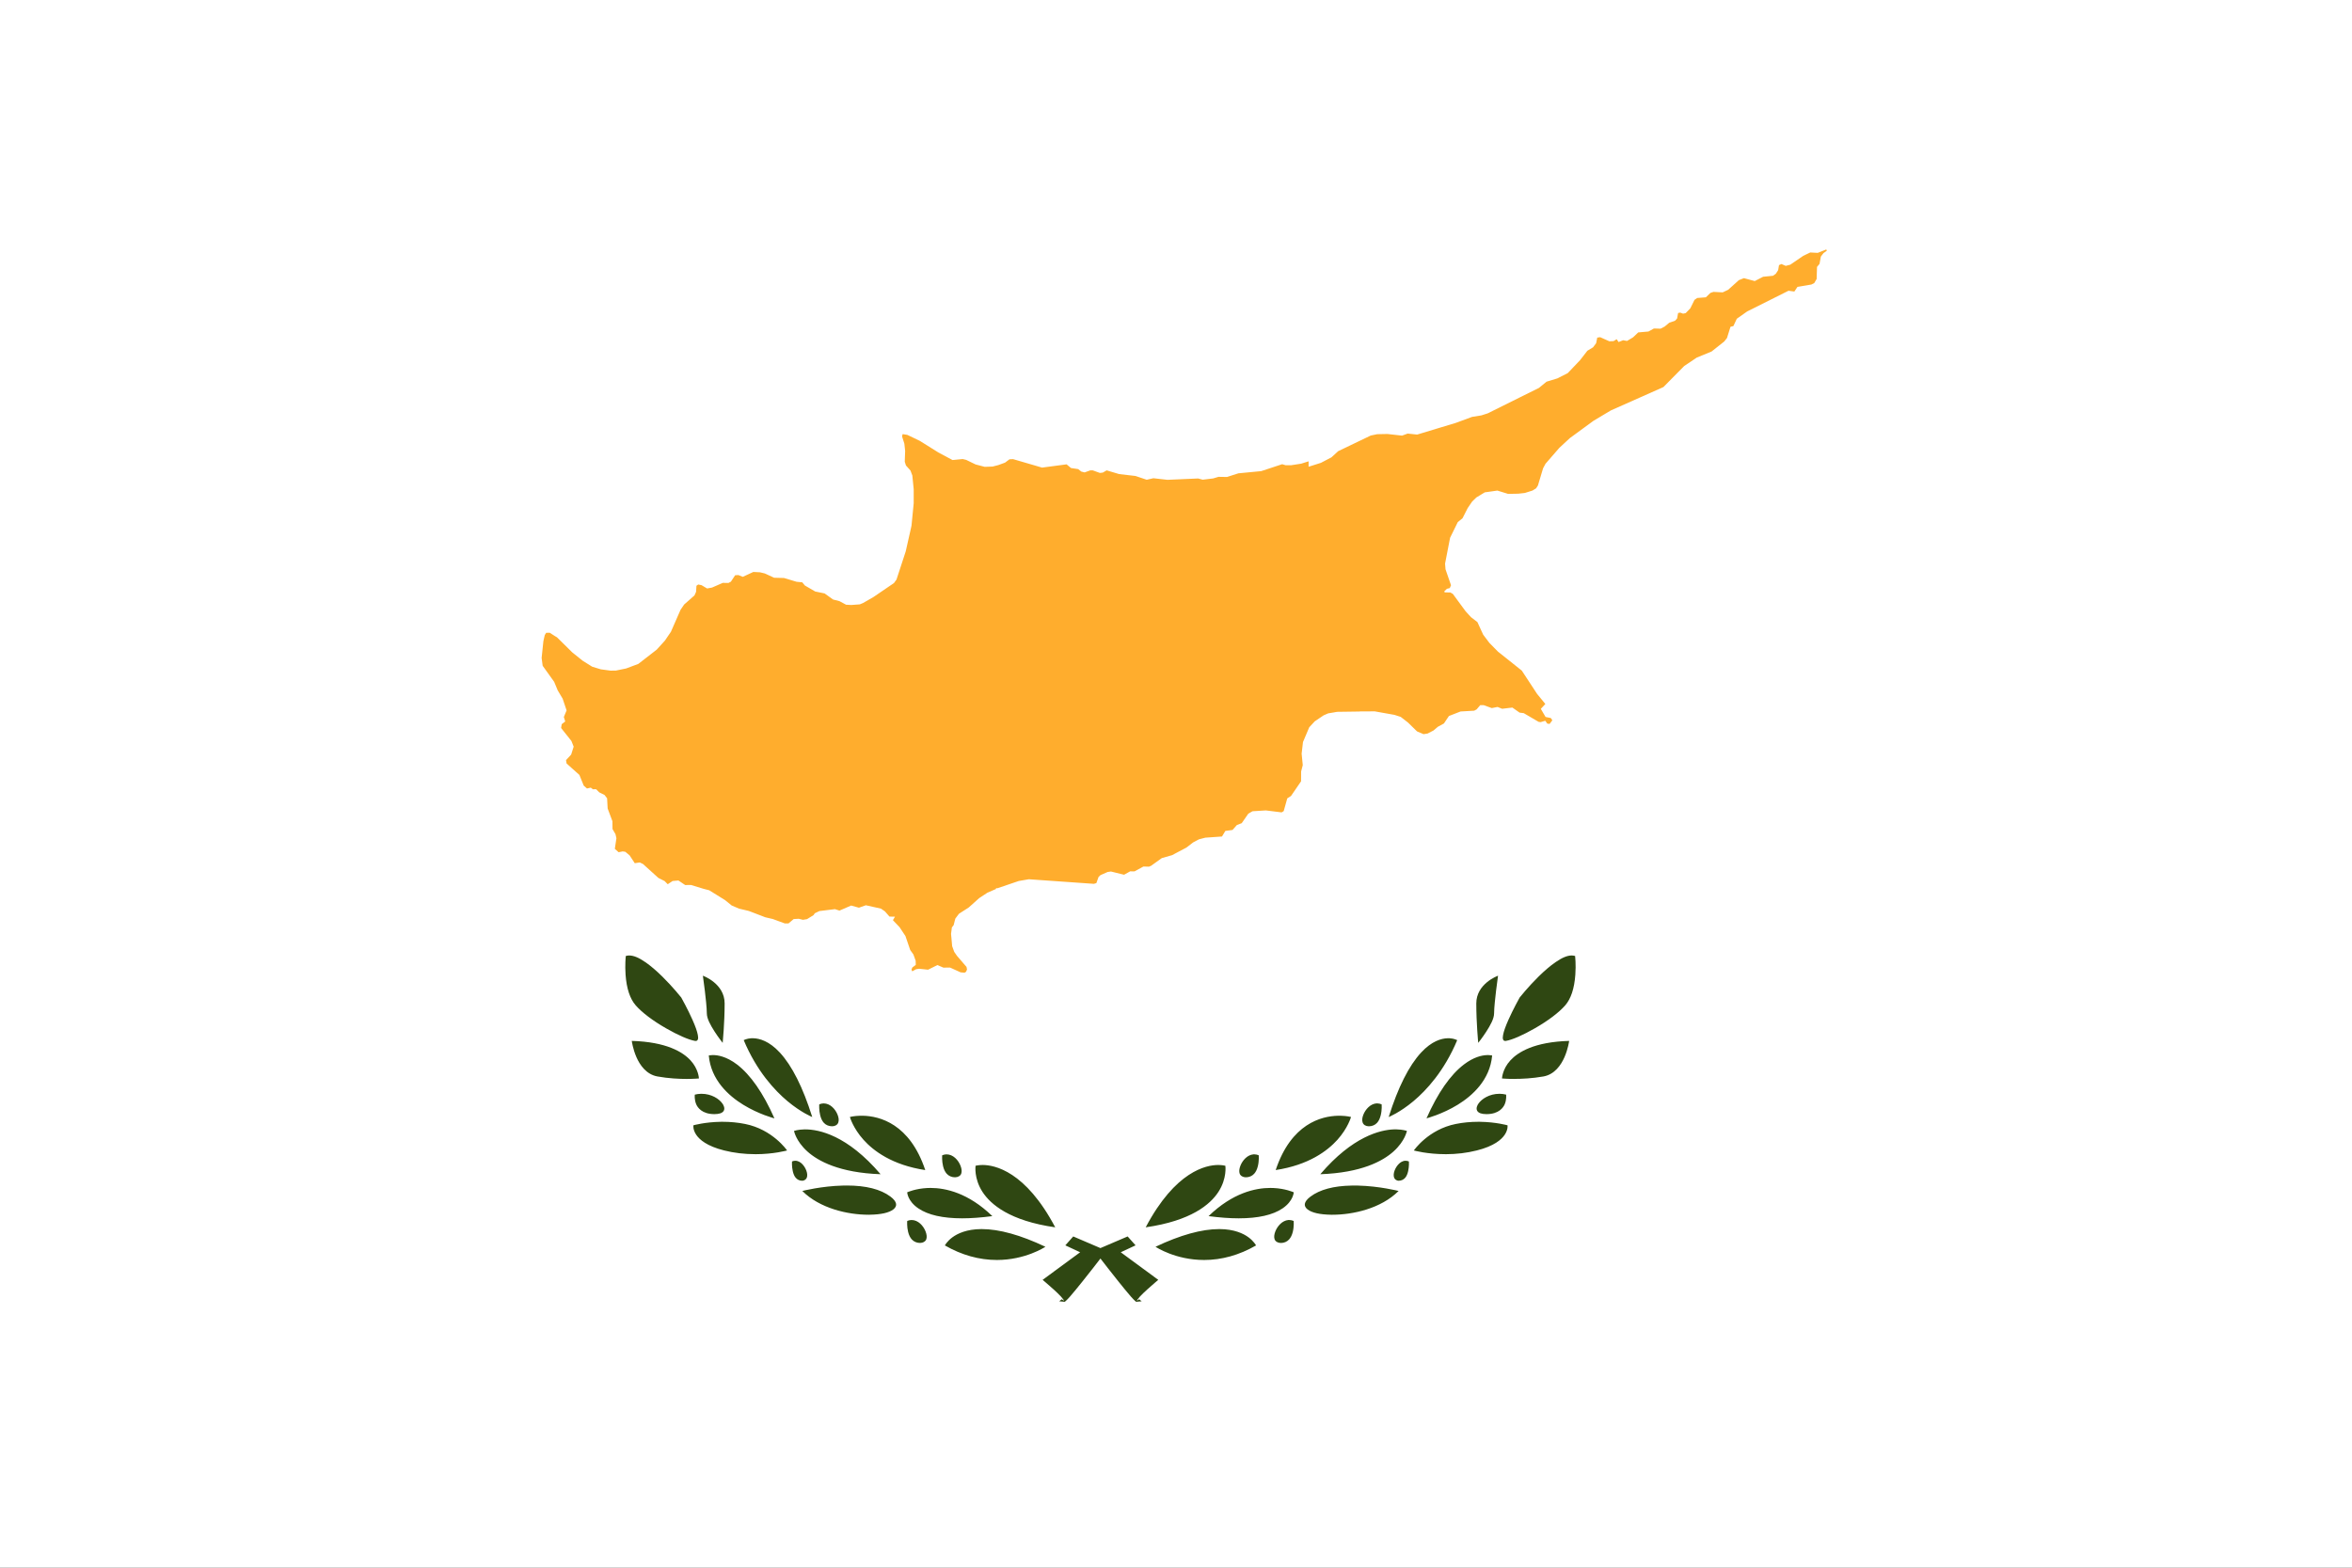 <?xml version="1.0" encoding="UTF-8"?>
<svg xmlns="http://www.w3.org/2000/svg" xmlns:xlink="http://www.w3.org/1999/xlink" width="1000pt" height="667pt" viewBox="0 0 1000 667" version="1.1">
<rect x="0" y="0" width="1000" height="667" fill="#808080" stroke="none"/>
<defs>
<clipPath id="clip1">
  <path d="M 0 0 L 1000 0 L 1000 666.719 L 0 666.719 Z M 0 0 "/>
</clipPath>
</defs>
<g id="surface344">
<g clip-path="url(#clip1)" clip-rule="nonzero">
<path style=" stroke:none;fill-rule:evenodd;fill:rgb(99.998%,99.998%,99.998%);fill-opacity:1;" d="M 0 666.668 L 0 0 L 1000 0 L 1000 666.668 Z M 0 666.668 "/>
</g>
<path style=" stroke:none;fill-rule:evenodd;fill:rgb(18.431%,27.843%,7.059%);fill-opacity:1;" d="M 483.109 553.613 C 482.91 553.516 482.867 553.477 482.727 553.336 L 482.586 553.207 C 482.227 552.879 481.629 552.293 480.828 551.383 C 479.352 549.703 477.367 547.238 475.617 545.066 C 472.156 540.75 469.297 537.035 468.754 536.332 L 467.875 535.188 L 466.996 536.332 C 466.457 537.039 463.598 540.754 460.133 545.066 C 458.387 547.238 456.402 549.703 454.926 551.383 C 454.125 552.293 453.527 552.879 453.168 553.207 L 453.027 553.336 C 452.879 553.477 452.836 553.516 452.711 553.582 L 452.566 553.59 L 450.34 553.375 L 451.418 552.539 L 452.414 553.172 C 452.367 553.059 452.277 552.859 452.125 552.637 C 451.871 552.273 451.508 551.82 451.09 551.367 C 450.191 550.379 448.91 549.195 447.895 548.273 C 445.621 546.207 443.332 544.305 443.312 544.281 L 443.289 544.266 L 459.246 532.531 L 452.945 529.59 L 456.309 525.805 L 467.875 530.758 L 479.441 525.805 L 482.809 529.59 L 476.508 532.531 L 492.465 544.266 L 492.453 544.277 C 492.422 544.305 490.133 546.207 487.859 548.273 C 486.844 549.195 485.562 550.379 484.664 551.367 C 484.246 551.816 483.875 552.27 483.625 552.633 C 483.477 552.859 483.387 553.059 483.352 553.156 L 484.336 552.539 L 485.41 553.375 L 483.227 553.582 L 483.129 553.602 Z M 511.926 535.812 C 499.809 535.812 491.559 530.375 491.293 530.195 C 501.812 525.203 510.926 522.672 518.371 522.672 L 518.5 522.672 C 524.789 522.695 528.68 524.586 530.832 526.172 C 532.996 527.762 533.945 529.453 534.039 529.621 L 534.027 529.629 C 526.895 533.742 519.461 535.816 511.926 535.816 Z M 423.844 535.812 C 416.312 535.809 408.875 533.73 401.742 529.629 L 401.73 529.621 L 401.734 529.609 C 401.734 529.609 402.668 527.832 404.934 526.172 C 407.09 524.586 410.98 522.695 417.266 522.672 L 417.395 522.672 C 424.844 522.672 433.953 525.203 444.477 530.195 C 444.121 530.43 435.859 535.812 423.852 535.812 L 423.859 535.824 Z M 544.543 528.574 C 543.328 528.574 542.277 527.961 541.938 527.047 C 541.605 526.145 541.711 525 542.242 523.641 C 543.133 521.387 545.188 519.027 547.793 518.816 C 547.84 518.816 547.895 518.809 547.949 518.809 L 548.301 518.82 C 548.859 518.836 549.457 518.973 550.039 519.215 C 550.039 519.223 550.234 521.555 549.648 523.898 C 549.301 525.266 548.785 526.312 548.062 527.102 C 547.191 528.055 545.941 528.586 544.543 528.586 Z M 391.211 528.574 C 389.816 528.574 388.57 528.047 387.691 527.094 C 386.969 526.312 386.453 525.266 386.109 523.898 C 385.547 521.66 385.703 519.43 385.723 519.211 C 386.301 518.965 386.898 518.832 387.457 518.82 L 387.582 518.816 C 390.371 518.816 392.566 521.242 393.512 523.641 C 394.043 525 394.145 526.145 393.816 527.047 C 393.48 527.945 392.438 528.562 391.215 528.562 Z M 487.121 521.914 C 499.754 498 512.879 495.414 517.938 495.414 C 519.641 495.422 520.773 495.691 520.98 495.746 L 520.992 495.805 C 520.992 495.812 521.75 501.105 518.055 506.824 C 514.594 512.191 506.418 519.164 487.129 521.918 L 487.117 521.918 Z M 448.633 521.922 C 429.348 519.168 421.168 512.195 417.707 506.832 C 414.016 501.105 414.773 495.816 414.777 495.762 L 414.785 495.746 L 414.801 495.742 C 414.805 495.742 415.977 495.426 417.75 495.414 C 422.883 495.414 436.008 498 448.641 521.906 L 448.648 521.922 L 448.621 521.914 Z M 526.664 518.098 C 522.832 518.098 518.516 517.785 513.859 517.164 L 513.855 517.16 L 513.859 517.156 C 524.082 507.254 533.766 505.176 540.094 505.176 C 540.586 505.176 541.016 505.188 541.438 505.207 C 546.469 505.441 549.844 506.938 550.07 507.043 C 550.059 507.156 549.953 508.117 549.41 509.289 C 548.852 510.492 547.688 512.262 545.312 513.871 C 541.18 516.68 534.906 518.098 526.672 518.098 L 526.66 518.109 Z M 409.098 518.098 C 400.863 518.098 394.586 516.68 390.453 513.871 C 388.074 512.262 386.914 510.492 386.355 509.289 C 385.836 508.164 385.715 507.227 385.699 507.043 C 385.914 506.945 389.289 505.445 394.324 505.207 C 394.754 505.188 395.184 505.176 395.633 505.176 C 401.996 505.176 411.68 507.254 421.902 517.156 L 421.914 517.164 L 421.902 517.164 C 417.234 517.773 412.922 518.098 409.086 518.098 Z M 565.891 516.57 C 561.164 516.492 557.816 515.738 555.953 514.32 C 555.066 513.656 554.629 512.766 554.777 511.938 C 554.957 510.941 555.746 509.934 557.199 508.844 C 561.16 505.875 567.023 504.305 574.641 504.172 C 575.129 504.16 575.625 504.156 576.113 504.156 C 576.535 504.156 576.957 504.16 577.371 504.172 C 586.465 504.391 594.543 506.441 594.625 506.461 L 594.641 506.465 L 594.625 506.484 C 587.191 513.922 575.25 516.574 566.562 516.574 L 565.895 516.574 Z M 369.199 516.57 C 360.508 516.57 348.574 513.918 341.129 506.473 L 341.125 506.461 L 341.145 506.457 C 341.223 506.434 349.301 504.383 358.395 504.168 C 358.938 504.148 359.477 504.145 360.031 504.145 C 368.18 504.145 374.414 505.723 378.562 508.836 C 380.02 509.922 380.812 510.938 380.984 511.93 C 381.137 512.762 380.695 513.648 379.812 514.316 C 377.945 515.734 374.598 516.48 369.875 516.559 L 369.207 516.582 Z M 594.723 502.121 C 593.703 502.121 592.941 501.441 592.727 500.77 C 592.453 499.941 592.512 498.984 592.918 497.84 C 593.316 496.73 593.984 495.688 594.797 494.898 C 595.41 494.312 596.391 493.613 597.59 493.613 C 598.172 493.625 598.629 493.727 599.027 493.918 C 599.039 494.031 599.164 496.008 598.707 498.02 C 598.434 499.25 598.035 500.141 597.477 500.824 C 596.797 501.633 595.789 502.109 594.723 502.109 Z M 341.043 502.121 C 339.973 502.121 338.973 501.648 338.293 500.824 C 337.727 500.141 337.336 499.25 337.062 498.023 C 336.594 495.969 336.734 493.961 336.734 493.941 L 336.734 493.922 C 337.141 493.727 337.59 493.625 338.09 493.613 C 339.379 493.613 340.359 494.312 340.965 494.898 C 341.785 495.688 342.445 496.73 342.844 497.84 C 343.25 498.984 343.316 499.945 343.043 500.77 C 342.82 501.426 342.066 502.117 341.043 502.117 Z M 529.688 500.656 C 528.473 500.656 527.426 500.039 527.082 499.121 C 526.754 498.227 526.855 497.078 527.387 495.715 C 528.27 493.469 530.328 491.102 532.938 490.895 C 532.984 490.891 533.039 490.891 533.09 490.891 L 533.441 490.895 C 534.004 490.914 534.602 491.047 535.18 491.293 C 535.18 491.297 535.379 493.629 534.789 495.98 C 534.445 497.348 533.93 498.391 533.207 499.176 C 532.328 500.129 531.078 500.652 529.688 500.652 Z M 406.078 500.656 C 404.688 500.656 403.434 500.129 402.555 499.176 C 401.832 498.391 401.316 497.348 400.977 495.977 C 400.418 493.734 400.57 491.504 400.586 491.293 C 401.172 491.047 401.766 490.914 402.32 490.895 L 402.445 490.895 C 405.234 490.895 407.434 493.316 408.375 495.715 C 408.91 497.078 409.016 498.227 408.68 499.121 C 408.352 500.031 407.293 500.645 406.082 500.645 Z M 374.398 499.344 C 356.914 498.73 347.84 493.762 343.305 489.695 C 340.754 487.41 339.332 485.145 338.598 483.645 C 337.895 482.227 337.637 481.148 337.586 480.934 L 337.609 480.926 C 337.613 480.926 339.266 480.332 341.93 480.285 L 342.332 480.277 C 348.23 480.277 360.238 482.754 374.391 499.336 L 374.391 499.348 Z M 561.367 499.332 C 575.098 483.246 586.836 480.492 592.609 480.277 C 592.785 480.273 592.957 480.27 593.121 480.27 C 593.359 480.27 593.586 480.273 593.809 480.277 C 596.387 480.328 598.016 480.875 598.18 480.93 L 598.18 480.934 C 598.18 480.934 597.934 482.086 597.168 483.645 C 596.426 485.141 595.008 487.41 592.457 489.691 C 587.922 493.754 578.848 498.727 561.359 499.344 L 561.371 499.332 Z M 393.387 497.582 C 379.316 495.438 371.348 489.398 367.145 484.707 C 362.727 479.789 361.41 475.211 361.352 474.996 C 361.375 474.988 363.098 474.539 365.684 474.473 C 365.871 474.469 366.062 474.469 366.266 474.469 C 366.465 474.469 366.672 474.469 366.879 474.473 C 373.953 474.629 386.805 477.832 393.387 497.57 L 393.398 497.57 Z M 542.379 497.582 C 548.957 477.836 561.812 474.629 568.887 474.48 C 569.09 474.473 569.297 474.469 569.5 474.469 C 569.699 474.469 569.895 474.473 570.086 474.48 C 572.672 474.543 574.391 474.988 574.41 474.996 L 574.414 475 C 574.402 475.039 573.117 479.699 568.625 484.707 C 564.398 489.395 556.434 495.441 542.367 497.574 Z M 614.602 490.82 C 606.77 490.82 601.191 489.266 601.141 489.246 L 601.125 489.242 L 601.141 489.219 C 601.191 489.145 607.266 480.305 618.965 477.969 C 622.031 477.355 625.234 477.047 628.484 477.047 C 628.754 477.047 629.023 477.047 629.293 477.051 C 636.023 477.152 640.895 478.52 640.945 478.539 L 640.961 478.586 C 640.957 478.586 641.016 479.09 640.918 479.73 C 640.82 480.375 640.539 481.391 639.77 482.547 C 638.418 484.582 635.254 487.398 627.891 489.234 C 623.703 490.293 619.238 490.828 614.625 490.828 Z M 321.164 490.82 C 316.559 490.82 312.082 490.289 307.879 489.234 C 300.508 487.398 297.352 484.582 295.996 482.547 C 295.227 481.391 294.949 480.375 294.852 479.73 C 294.758 479.113 294.809 478.617 294.82 478.539 L 294.852 478.527 C 294.867 478.52 299.738 477.152 306.477 477.051 C 306.742 477.047 307.008 477.047 307.281 477.047 C 310.535 477.047 313.738 477.355 316.797 477.969 C 328.504 480.305 334.578 489.145 334.637 489.23 L 334.641 489.242 L 334.625 489.246 C 334.559 489.258 328.98 490.828 321.16 490.828 Z M 581.945 478.957 C 580.73 478.957 579.719 478.352 579.379 477.418 C 579.031 476.504 579.125 475.371 579.645 474.051 C 580.535 471.805 582.59 469.438 585.195 469.227 C 585.242 469.227 585.297 469.223 585.348 469.223 L 585.699 469.234 C 586.262 469.25 586.859 469.383 587.434 469.629 C 587.434 469.633 587.637 471.941 587.043 474.277 C 586.695 475.684 586.176 476.742 585.465 477.508 C 584.602 478.449 583.355 478.965 581.945 478.965 Z M 353.824 478.957 C 352.414 478.957 351.16 478.441 350.297 477.508 C 349.586 476.742 349.07 475.684 348.719 474.273 C 348.156 472.039 348.312 469.828 348.328 469.625 C 348.914 469.379 349.512 469.242 350.066 469.234 L 350.191 469.227 C 352.973 469.227 355.176 471.652 356.121 474.051 C 356.641 475.371 356.734 476.504 356.391 477.418 C 356.047 478.352 355.035 478.957 353.824 478.957 Z M 329.266 475.59 C 329.16 475.562 322.625 473.883 315.973 469.781 C 309.809 465.988 302.273 459.285 301.355 448.859 L 301.355 448.855 L 301.371 448.852 C 301.371 448.852 301.941 448.715 302.789 448.684 C 302.91 448.676 303.035 448.672 303.164 448.672 C 305.004 448.672 308.766 449.191 313.324 452.652 C 319.125 457.082 324.48 464.789 329.27 475.602 Z M 606.5 475.59 C 611.285 464.777 616.645 457.062 622.445 452.652 C 626.547 449.535 629.992 448.77 632.16 448.684 C 632.297 448.676 632.43 448.672 632.555 448.672 C 632.699 448.672 632.844 448.676 632.98 448.684 C 633.82 448.715 634.391 448.852 634.414 448.855 L 634.414 448.875 C 633.492 459.285 625.961 465.996 619.797 469.781 C 613.156 473.859 606.629 475.547 606.488 475.586 Z M 345.301 475 C 345.258 474.984 340.602 473.117 334.777 468.242 C 329.355 463.691 321.73 455.508 316.207 442.316 C 316.211 442.316 317.477 441.641 319.414 441.52 C 319.527 441.516 319.641 441.508 319.754 441.508 C 319.918 441.508 320.09 441.516 320.27 441.52 C 322.945 441.598 327.023 442.707 331.547 447.59 C 336.746 453.195 341.383 462.414 345.328 474.977 L 345.34 475.016 L 345.309 475.004 Z M 590.445 474.969 C 594.391 462.418 599.023 453.203 604.223 447.59 C 608.746 442.715 612.824 441.602 615.453 441.523 C 615.68 441.52 615.848 441.516 616.016 441.516 C 616.133 441.516 616.242 441.516 616.355 441.523 C 618.211 441.641 619.449 442.266 619.562 442.324 C 614.039 455.512 606.418 463.699 600.992 468.246 C 595.172 473.121 590.512 474.988 590.469 475.004 L 590.43 475.023 L 590.441 474.961 Z M 632.008 473.789 C 629.977 473.789 628.656 473.336 628.094 472.434 C 627.371 471.293 628.238 469.828 628.527 469.406 C 629.953 467.285 633.285 465.141 637.504 465.141 L 637.691 465.141 C 638.574 465.152 639.496 465.277 640.355 465.488 L 640.355 465.5 C 640.359 465.527 640.629 467.566 639.742 469.633 C 639.199 470.875 637.363 473.789 632.008 473.789 Z M 303.754 473.789 C 298.398 473.789 296.566 470.883 296.023 469.633 C 295.141 467.578 295.41 465.535 295.41 465.516 L 295.414 465.496 C 296.277 465.277 297.195 465.152 298.078 465.141 L 298.258 465.141 C 302.484 465.141 305.816 467.285 307.242 469.414 C 307.523 469.828 308.395 471.293 307.676 472.434 C 307.098 473.336 305.789 473.789 303.754 473.789 Z M 643.879 458.82 C 640.711 458.82 638.633 458.621 638.613 458.621 L 638.605 458.617 C 638.613 458.59 638.727 454.688 642.172 450.93 C 645.422 447.383 652.387 443.07 667.148 442.645 L 667.16 442.637 L 667.156 442.66 C 667.156 442.676 666.715 446.051 665.16 449.586 C 663.73 452.836 661.027 456.895 656.254 457.766 C 651.441 458.621 646.879 458.805 643.879 458.805 Z M 291.891 458.82 C 288.898 458.82 284.32 458.637 279.508 457.766 C 274.738 456.895 272.031 452.836 270.605 449.594 C 269.055 446.051 268.613 442.676 268.609 442.645 L 268.621 442.645 C 283.383 443.078 290.348 447.391 293.598 450.93 C 296.953 454.586 297.152 458.375 297.164 458.621 L 297.152 458.621 C 297.129 458.621 295.055 458.82 291.883 458.82 Z M 628.5 443.469 C 628.488 443.387 627.676 435.02 627.676 426.703 C 627.676 418.398 636.527 415.07 636.902 414.938 L 636.918 414.93 C 636.891 415.098 636.484 417.969 636.082 421.328 C 635.77 423.941 635.242 428.656 635.242 430.91 C 635.242 433.227 633.625 436.062 631.879 438.773 C 630.215 441.363 628.527 443.445 628.508 443.469 L 628.504 443.484 L 628.516 443.473 Z M 307.254 443.469 C 307.238 443.441 305.551 441.355 303.883 438.77 C 302.137 436.051 300.52 433.219 300.52 430.898 C 300.52 428.656 299.996 423.938 299.68 421.32 C 299.285 418.008 298.883 415.164 298.844 414.926 L 298.859 414.93 C 299.234 415.066 308.094 418.387 308.094 426.699 C 308.094 435.016 307.27 443.379 307.266 443.461 L 307.266 443.473 L 307.254 443.473 Z M 639.992 442.676 C 639.805 442.676 639.648 442.645 639.508 442.578 C 639.34 442.496 639.172 442.297 639.078 442.078 C 638.859 441.555 638.91 440.977 639.074 440.098 C 639.359 438.555 640.078 436.523 641.324 433.711 C 643.312 429.242 645.867 424.641 646.117 424.191 L 646.145 424.164 C 646.176 424.121 649.684 419.707 654.141 415.305 C 656.727 412.754 659.152 410.699 661.355 409.18 C 664.141 407.258 666.293 406.352 668.137 406.32 L 668.148 406.32 C 668.754 406.32 669.238 406.395 669.68 406.539 L 669.695 406.543 L 669.695 406.555 C 669.695 406.555 670.102 410.145 669.785 414.5 C 669.367 420.359 667.918 424.738 665.48 427.535 C 662.797 430.594 658.215 434.066 652.566 437.297 C 647.484 440.219 642.883 442.219 640.262 442.652 C 640.176 442.652 640.086 442.664 639.984 442.664 Z M 295.777 442.676 C 295.688 442.676 295.594 442.672 295.504 442.652 C 292.883 442.219 288.281 440.219 283.195 437.297 C 277.551 434.066 272.965 430.594 270.285 427.535 C 267.844 424.738 266.395 420.359 265.973 414.5 C 265.68 410.352 266.031 406.891 266.07 406.543 C 266.531 406.391 267.016 406.32 267.535 406.32 C 269.492 406.352 271.582 407.23 274.41 409.18 C 276.609 410.691 279.035 412.762 281.621 415.305 C 286.078 419.707 289.582 424.121 289.621 424.164 L 289.652 424.207 C 289.945 424.734 292.477 429.285 294.438 433.711 C 295.688 436.527 296.402 438.559 296.691 440.098 C 296.852 440.977 296.902 441.559 296.684 442.078 C 296.594 442.297 296.426 442.496 296.258 442.578 C 296.098 442.645 295.945 442.676 295.77 442.676 Z M 295.777 442.676 "/>
<path style=" stroke:none;fill-rule:evenodd;fill:rgb(99.998%,67.842%,17.647%);fill-opacity:1;" d="M 776.477 106.082 L 773.859 107.129 L 772.836 107.535 L 769.668 107.363 L 766.695 108.789 L 761.426 112.387 L 761.195 112.555 L 759.234 113.062 L 757.41 112.277 L 756.375 112.75 L 756.016 114.883 L 755.027 116.418 L 753.82 117.27 L 749.617 117.695 L 746.07 119.527 L 741.461 118.289 L 739.316 119.129 L 734.758 123.23 L 732.434 124.332 L 731.621 124.289 L 728.531 124.125 L 727.23 124.555 L 725.281 126.438 L 721.605 126.719 L 720.453 127.516 L 718.66 131.141 L 716.711 133.148 L 715.594 133.383 L 714.387 132.941 L 713.477 133.102 L 713.062 135.418 L 712.184 136.387 L 709.723 137.238 L 707.746 138.879 L 706.023 139.77 L 703.707 139.707 L 703.172 139.707 L 700.867 140.984 L 696.527 141.363 L 694.723 143.082 L 694.324 143.453 L 693.484 143.961 L 692.105 144.781 L 691.77 144.988 L 690.105 144.688 L 688.164 145.457 L 687.375 144.25 L 686.027 145.059 L 684.25 145.133 L 682.027 144.145 L 680.34 143.391 L 679.102 143.57 L 678.668 145.73 L 678.625 145.957 L 677.328 147.688 L 674.902 149.16 L 674.57 149.586 L 671.809 153.152 L 666.562 158.668 L 662.125 160.922 L 657.523 162.32 L 654.309 164.969 L 645.867 169.152 L 632.535 175.781 L 629.812 176.652 L 625.898 177.277 L 618.922 179.852 L 612.43 181.809 L 611.207 182.18 L 602.535 184.805 L 598.492 184.379 L 596.105 185.25 L 589.875 184.555 L 585.547 184.641 L 582.801 185.211 L 577.652 187.684 L 568.957 191.863 L 566.082 194.492 L 561.605 196.828 L 556.371 198.484 L 556.379 196.285 L 556.348 196.191 L 554.531 196.766 L 553.215 197.18 L 548.969 197.836 L 546.605 197.836 L 545.141 197.406 L 544.91 197.484 L 536.227 200.348 L 526.535 201.281 L 521.684 202.836 L 518.066 202.777 L 515.797 203.457 L 511.359 203.992 L 509.777 203.57 L 509.418 203.473 L 496.359 204.043 L 490.391 203.371 L 487.543 204.016 L 482.77 202.41 L 475.805 201.602 L 474.176 201.113 L 470.52 200.027 L 468.859 200.98 L 467.621 201.113 L 464.66 200.039 L 463.59 200.012 L 461.145 200.895 L 459.734 200.539 L 458.426 199.492 L 455.359 199.035 L 453.488 197.465 L 443.043 198.852 L 440.211 198.016 L 430.707 195.246 L 429.195 195.324 L 427.312 196.734 L 424.48 197.77 L 422.02 198.406 L 418.672 198.523 L 414.789 197.504 L 410.781 195.562 L 409.297 195.211 L 405.996 195.539 L 404.984 195.633 L 398.91 192.379 L 391.086 187.484 L 385.781 184.934 L 383.785 184.609 L 383.52 185.559 L 384.504 188.672 L 384.84 191.754 L 384.738 194.602 L 384.684 196.367 L 385.184 197.949 L 387.098 200.078 L 387.895 202.207 L 388.48 208.078 L 388.477 214.035 L 387.543 223.535 L 387.23 224.984 L 386.117 229.902 L 385.102 234.43 L 381.164 246.461 L 380.078 247.953 L 377.418 249.766 L 371.402 253.867 L 366.973 256.422 L 365.566 257.004 L 361.961 257.273 L 359.723 257.16 L 356.934 255.648 L 354.188 254.941 L 350.598 252.359 L 346.605 251.535 L 342.227 249 L 341.086 247.633 L 338.699 247.406 L 335.395 246.414 L 335.395 246.41 L 334.18 246.043 L 333.344 245.801 L 329.125 245.688 L 325.191 243.871 L 323.121 243.371 L 320.289 243.23 L 317.328 244.602 L 317.328 244.598 L 315.828 245.297 L 313.934 244.543 L 312.559 244.629 L 311.004 246.977 L 310.77 247.348 L 309.699 247.91 L 308.367 247.891 L 307.324 247.863 L 306.195 248.355 L 304.676 249.02 L 303.332 249.605 L 302.676 249.891 L 302.664 249.875 L 302.262 249.957 L 301.547 250.082 L 300.656 250.254 L 299.09 249.336 L 298.258 248.844 L 296.859 248.562 L 296.109 249.105 L 295.957 251.66 L 295.273 253.195 L 293.094 255.121 L 290.879 257.07 L 289.34 259.344 L 285.254 268.668 L 282.691 272.43 L 281.902 273.301 L 279.223 276.254 L 276.852 278.098 L 271.383 282.336 L 266.207 284.273 L 261.746 285.184 L 259.578 285.188 L 255.469 284.641 L 251.777 283.512 L 247.723 280.973 L 243.277 277.398 L 236.836 271.039 L 235.926 270.492 L 235.734 270.367 L 233.707 269.07 L 232.207 269.109 L 231.613 270.078 L 231.293 271.484 L 231.023 272.727 L 230.285 279.801 L 230.34 280.215 L 230.723 283.121 L 235.617 289.957 L 237.125 293.586 L 237.371 294 L 238.379 295.695 L 239.148 296.988 L 239.227 297.121 L 240.895 302.105 L 239.727 304.922 L 240.316 306.809 L 238.828 307.957 L 238.559 309.586 L 242.945 315.094 L 243.906 317.52 L 242.84 320.883 L 241.129 322.742 L 240.652 323.246 L 240.891 324.668 L 242.914 326.484 L 246.344 329.543 L 248.18 334.082 L 249.566 335.305 L 251.188 334.957 L 252.082 335.645 L 253.449 335.617 L 254.789 336.961 L 255.66 337.379 L 257.035 338.07 L 258.121 339.48 L 258.359 343.828 L 260.383 349.223 L 260.418 352.152 L 260.43 352.57 L 261.688 354.734 L 262.082 356.445 L 261.41 360.965 L 263.016 362.414 L 264.758 362.062 L 265.879 362.238 L 267.688 363.742 L 269.879 367.078 L 272.016 366.766 L 273.371 367.414 L 279.934 373.348 L 281.418 374.094 L 281.5 374.145 L 282.574 374.68 L 283.902 376.02 L 285.965 374.652 L 286.191 374.629 L 288.434 374.43 L 289.422 375.09 L 291.312 376.371 L 293.793 376.34 L 299.176 377.988 L 301.531 378.59 L 306.266 381.531 L 308.277 382.781 L 309.473 383.746 L 311.051 385.039 L 314.215 386.398 L 316.93 387.043 L 318.391 387.398 L 319.5 387.82 L 319.527 387.75 L 319.543 387.754 L 319.516 387.824 L 325.383 390.078 L 328.562 390.816 L 331.512 391.898 L 333.648 392.68 L 335.223 392.707 L 337.445 390.836 L 339.594 390.711 L 341.383 391.156 L 343.125 390.871 L 345.887 389.164 L 346.43 388.367 L 348.383 387.434 L 354.992 386.617 L 356.918 387.238 L 361.875 385.086 L 365.195 386.008 L 368.137 384.965 L 374.555 386.395 L 376.266 387.59 L 378.168 389.777 L 378.402 389.789 L 380.527 389.828 L 379.641 391.309 L 382.441 394.25 L 384.977 398.074 L 385.145 398.582 L 386.992 403.988 L 388.355 405.902 L 389.312 408.57 L 389.359 410.312 L 387.875 411.453 L 387.629 412.098 L 387.543 412.336 L 387.848 413.062 L 388.406 412.762 L 389.48 412.168 L 390.77 411.969 L 393.066 412.211 L 394.586 412.371 L 396.977 411.184 L 398.562 410.395 L 401.113 411.492 L 403.91 411.457 L 405.09 411.984 L 408.414 413.492 L 410.113 413.648 L 410.742 413.238 L 411.145 412.289 L 410.938 411.184 L 409.664 409.711 L 406.852 406.445 L 405.703 404.77 L 404.824 402.34 L 404.551 399.234 L 404.355 397.141 L 404.711 394.391 L 405.465 393.41 L 406.016 391.223 L 406.027 391.223 L 406.168 390.648 L 407.73 388.574 L 411.871 385.914 L 416.312 381.934 L 419.828 379.617 L 423.453 378.047 L 423.547 377.609 L 423.953 377.773 L 433.164 374.641 L 433.316 374.621 L 437.418 373.91 L 465.109 375.855 L 466.133 375.547 L 466.141 375.543 L 467.062 372.953 L 467.559 372.473 L 467.887 372.156 L 470.93 370.816 L 472.359 370.617 L 476.309 371.594 L 477.922 371.988 L 480.52 370.539 L 482.352 370.566 L 486.148 368.496 L 488.5 368.555 L 489.387 368.195 L 493.957 364.914 L 498.355 363.656 L 499.5 363.043 L 499.91 362.824 L 504.418 360.445 L 507.281 358.242 L 509.754 356.93 L 512.461 356.227 L 519.555 355.73 L 520.98 353.352 L 524.027 352.945 L 525.867 350.867 L 527.973 350.012 L 529.484 347.836 L 530.75 346.012 L 532.52 344.988 L 538.184 344.633 L 544.898 345.465 L 545.789 344.93 L 547.309 339.508 L 548.898 338.492 L 553.172 332.258 L 553.191 329.984 L 553.195 328.086 L 553.895 325.383 L 553.418 320.508 L 553.988 315.566 L 556.645 309.289 L 558.992 306.754 L 562.77 304.199 L 564.691 303.363 L 567.41 302.91 L 567.41 302.898 L 567.812 302.832 L 568.504 302.711 L 577.875 302.582 C 578.004 302.484 581.281 302.539 581.281 302.539 L 584.406 302.496 L 592.312 303.902 L 592.871 304 L 595.547 304.867 L 598.629 307.258 L 601.887 310.449 L 602.5 311.039 L 604.617 311.93 L 605.25 312.211 L 607 311.93 L 609.484 310.641 L 611.359 309.055 L 613.918 307.656 L 613.98 307.566 L 615.418 305.402 L 615.461 305.359 L 615.496 305.367 L 615.496 305.355 L 615.473 305.352 L 616.039 304.484 L 620.98 302.562 L 626.789 302.227 L 627.445 301.871 L 627.809 301.676 L 629.348 299.871 L 630.785 299.859 L 634.266 301.117 L 636.715 300.633 L 638.66 301.41 L 640.168 301.23 L 643.023 300.895 L 646.082 303.047 L 647.863 303.277 L 654.148 306.957 L 654.477 307.004 L 654.645 307.035 L 655.008 307.098 L 655.75 306.875 L 656.863 306.555 L 657.008 306.512 L 657.145 306.707 L 657.859 307.715 L 658.844 307.852 L 660.004 306.305 L 659.543 305.605 L 659.363 305.344 L 657.125 304.891 L 655.105 301.441 L 657.027 299.375 L 654.016 295.684 L 653.508 295.066 L 653.34 294.809 L 652.301 293.223 L 647.027 285.188 L 640.16 279.703 L 640.16 279.711 L 637.75 277.785 L 637.734 277.773 L 636.891 277.109 L 633.227 273.379 L 630.605 269.898 L 630.262 269.152 L 629.719 267.973 L 628.152 264.551 L 625.414 262.445 L 623.188 260.008 L 623.074 259.867 L 618.48 253.617 L 617.719 252.566 L 616.633 251.941 L 614.34 251.926 L 614.121 251.707 L 613.992 251.574 L 614.074 251.492 L 615.176 250.395 L 616.402 250.086 L 616.93 248.875 L 614.59 242.098 L 614.57 241.855 L 614.398 239.691 L 616.305 229.855 L 616.547 228.656 L 619.805 222.031 L 621.82 220.383 L 624.02 216.059 L 625.906 213.293 L 627.707 211.535 L 628.023 211.352 L 631.281 209.375 L 634.023 208.992 L 636.633 208.621 L 641.188 210.027 L 645.52 209.945 L 646.367 209.852 L 648.336 209.629 L 651.566 208.609 L 653.094 207.668 L 653.883 206.453 L 655.539 200.91 L 656.07 199.148 L 657.09 197.234 L 662.984 190.445 L 667.441 186.32 L 677.461 178.977 L 682.367 176.043 L 684.875 174.543 L 707.23 164.605 L 713.047 158.711 L 716.074 155.652 L 721.43 152.055 L 727.695 149.492 L 733.09 145.223 L 734.266 143.738 L 735.754 138.961 L 736.992 138.66 L 738.109 136.242 L 738.422 135.559 L 742.828 132.453 L 743.32 132.207 L 760.422 123.641 L 762.906 123.98 L 764.234 121.988 L 769.211 121.152 L 770.129 121 L 771.355 120.391 L 772.395 118.609 L 772.395 118.258 L 772.539 113.508 L 773.602 112.23 L 774.18 109.098 L 774.723 108.375 L 775.293 107.629 L 776.703 106.633 L 776.461 106.043 Z M 776.477 106.082 "/>
</g>
</svg>
